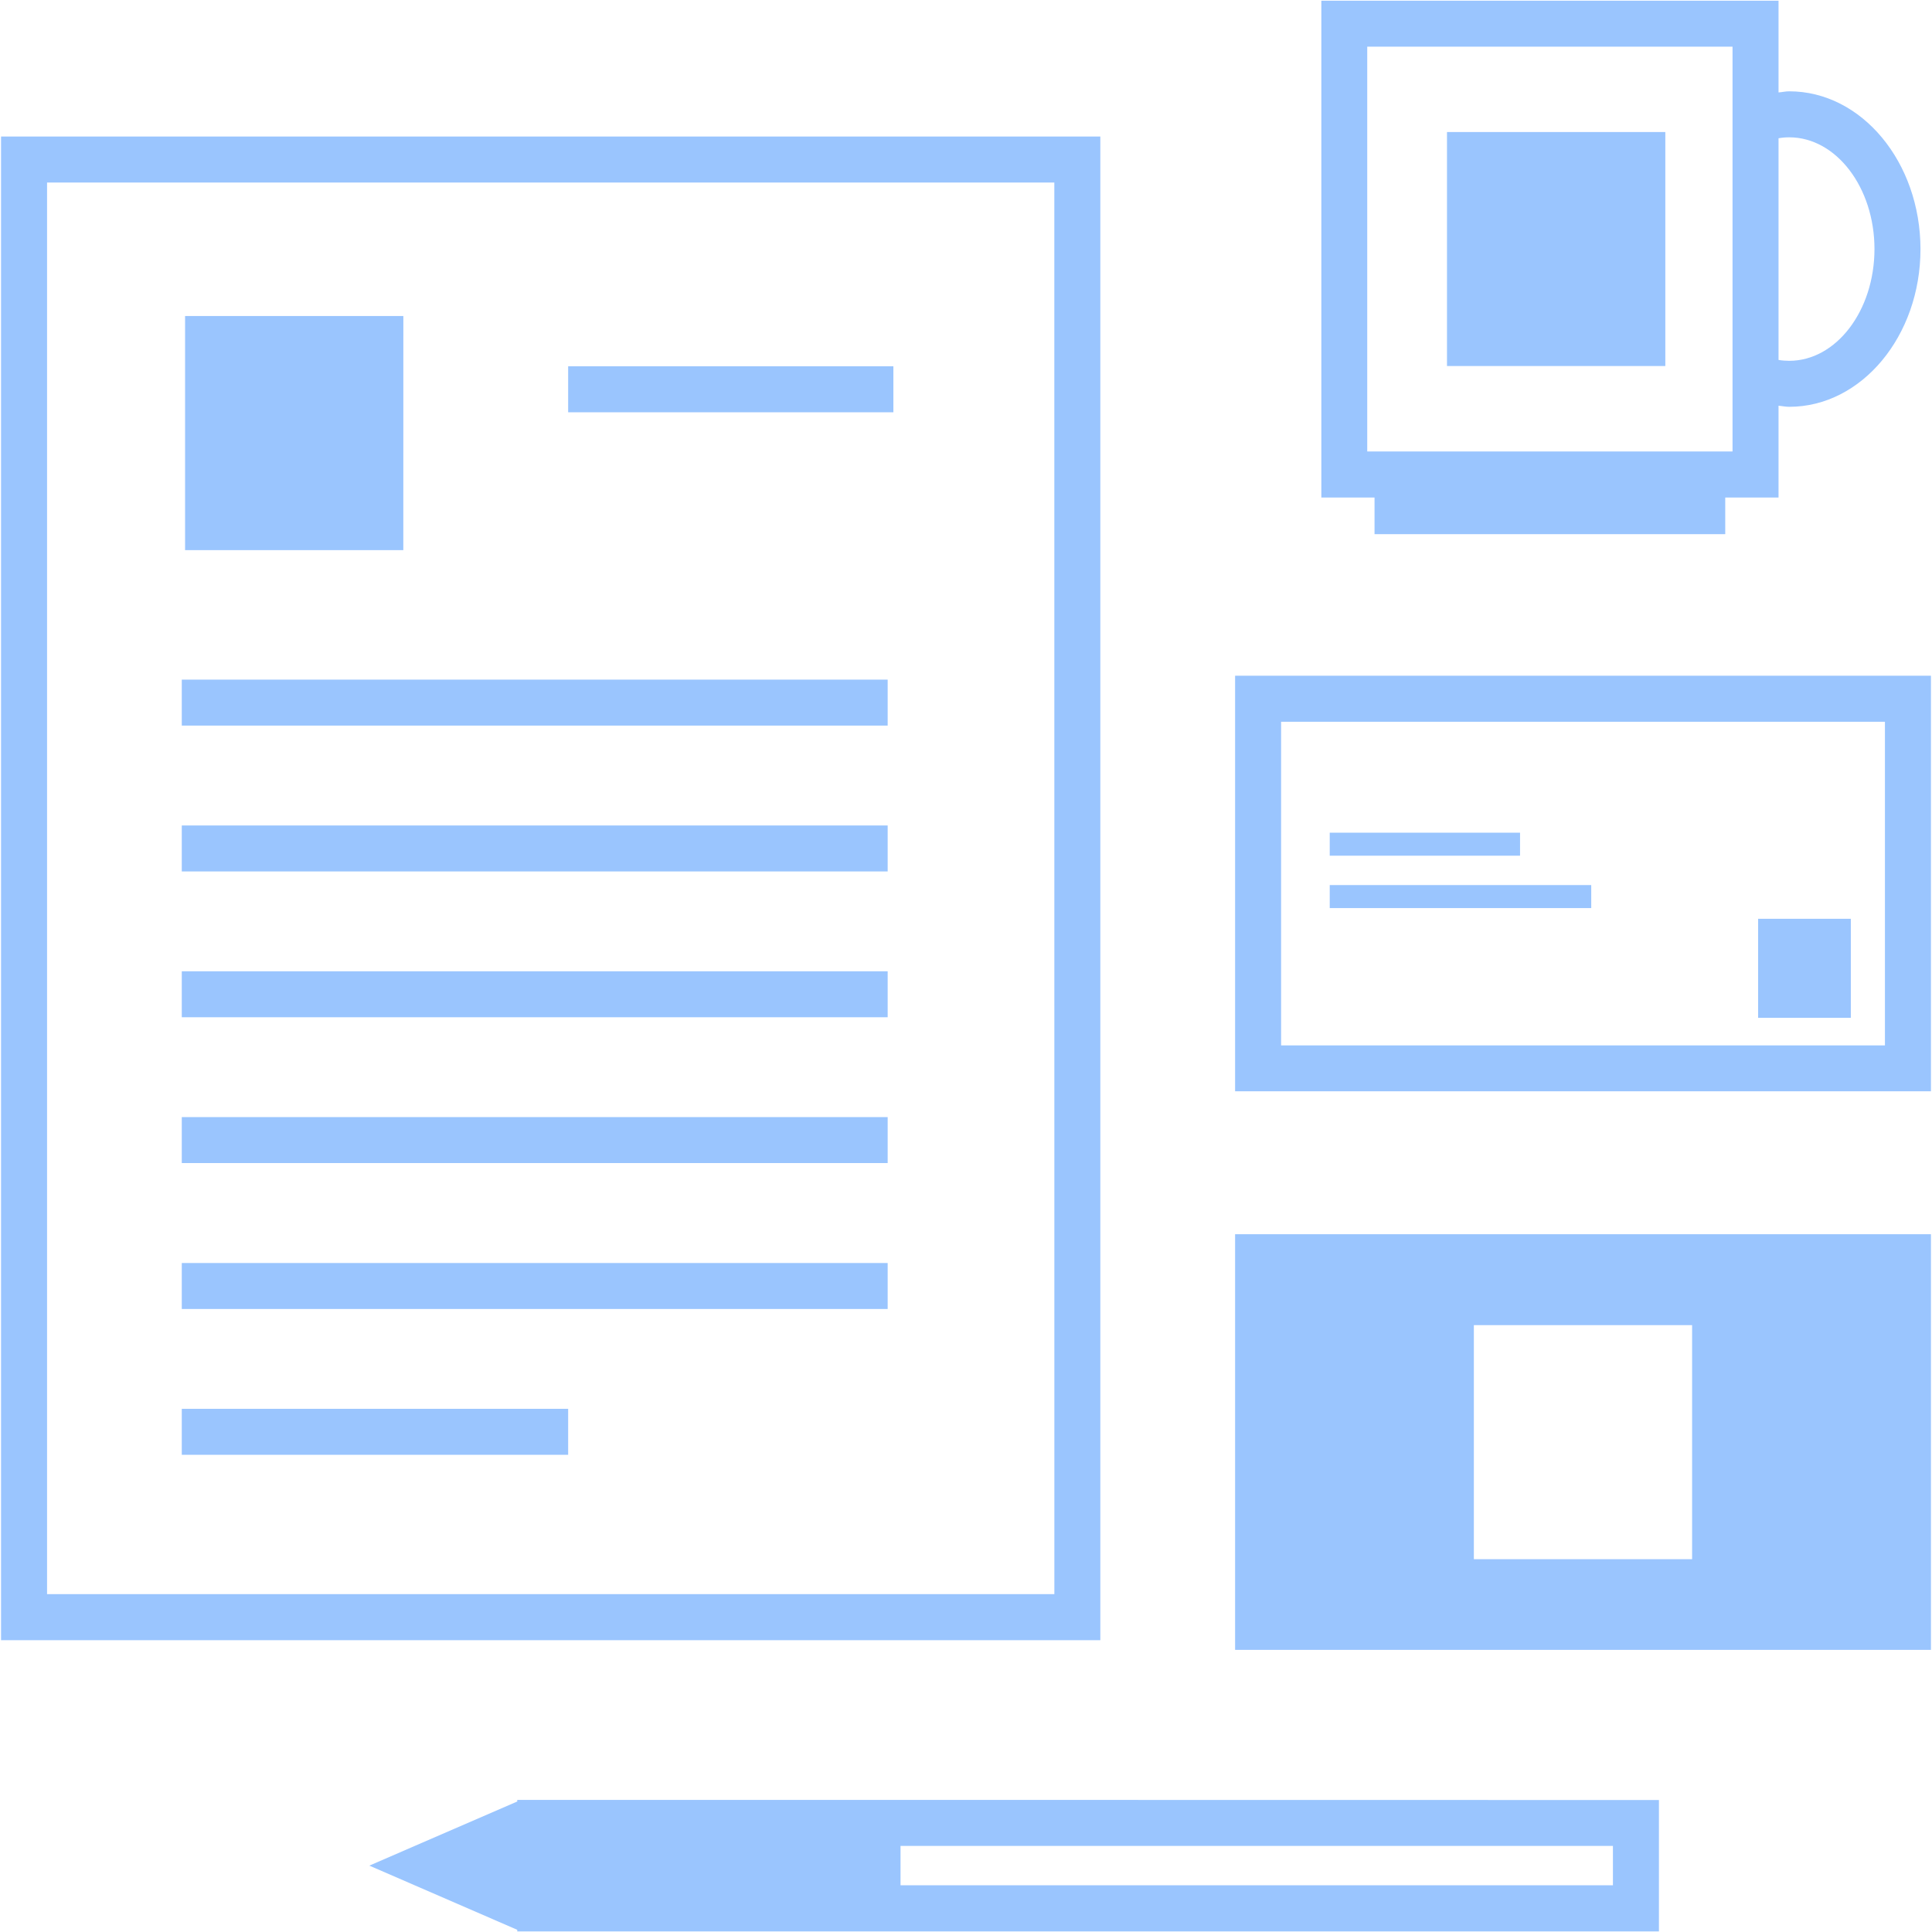 <svg width="53" height="53" viewBox="0 0 53 53" fill="none" xmlns="http://www.w3.org/2000/svg">
  <path d="M33.882 33.858V45.26H52.971V33.858H33.882ZM46.419 42.773H40.432V36.352H46.419V42.773Z"
    fill="#9AC5FE" />
  <path d="M0.029 3.746V44.995H30.185V3.746H0.029ZM28.924 43.732H1.291V5.008H28.923L28.924 43.732Z"
    fill="#9AC5FE" />
  <path d="M11.065 8.67H5.077V15.091H11.064L11.065 8.67Z" fill="#9AC5FE" />
  <path d="M15.586 10.048H24.508V11.31H15.586V10.048Z" fill="#9AC5FE" />
  <path d="M4.987 18.644H24.351V19.905H4.987V18.644Z" fill="#9AC5FE" />
  <path d="M4.987 22.645H24.351V23.906H4.987V22.645Z" fill="#9AC5FE" />
  <path d="M4.987 26.645H24.351V27.906H4.987V26.645Z" fill="#9AC5FE" />
  <path d="M4.987 30.645H24.351V31.906H4.987V30.645Z" fill="#9AC5FE" />
  <path d="M4.987 34.648H24.351V35.909H4.987V34.648Z" fill="#9AC5FE" />
  <path d="M4.987 38.648H15.586V39.909H4.987V38.648Z" fill="#9AC5FE" />
  <path d="M33.882 18.537V29.937H52.971V18.537H33.882ZM51.709 28.678H35.144V19.8H51.709V28.678Z"
    fill="#9AC5FE" />
  <path d="M50.773 25.205H48.23V27.922H50.773V25.205Z" fill="#9AC5FE" />
  <path d="M36.478 22.843H41.699V23.474H36.478V22.843Z" fill="#9AC5FE" />
  <path d="M36.478 24.28H43.652V24.911H36.478V24.28Z" fill="#9AC5FE" />
  <path d="M39.695 10.041H45.684V3.622H39.695V10.041Z" fill="#9AC5FE" />
  <path
    d="M49.083 2.505C48.982 2.505 48.889 2.528 48.79 2.536V0.02H36.248V13.648H37.707V14.653H47.328V13.648H48.79V11.129C48.889 11.139 48.982 11.16 49.083 11.16C51.067 11.16 52.684 9.219 52.684 6.834C52.682 4.446 51.07 2.505 49.083 2.505ZM47.528 12.385H37.507V1.28H47.528V12.385ZM49.083 9.898C48.982 9.898 48.883 9.89 48.79 9.874V3.793C48.883 3.776 48.982 3.767 49.083 3.767C50.371 3.767 51.422 5.142 51.422 6.833C51.42 8.524 50.373 9.898 49.083 9.898Z"
    fill="#9AC5FE" />
  <path
    d="M24.704 49.376H14.19V49.42L10.132 51.179L14.19 52.94V52.984H45.509V49.379L24.704 49.376ZM44.245 51.718H24.704V50.639H44.247V51.718H44.245Z"
    fill="#9AC5FE" />
</svg>